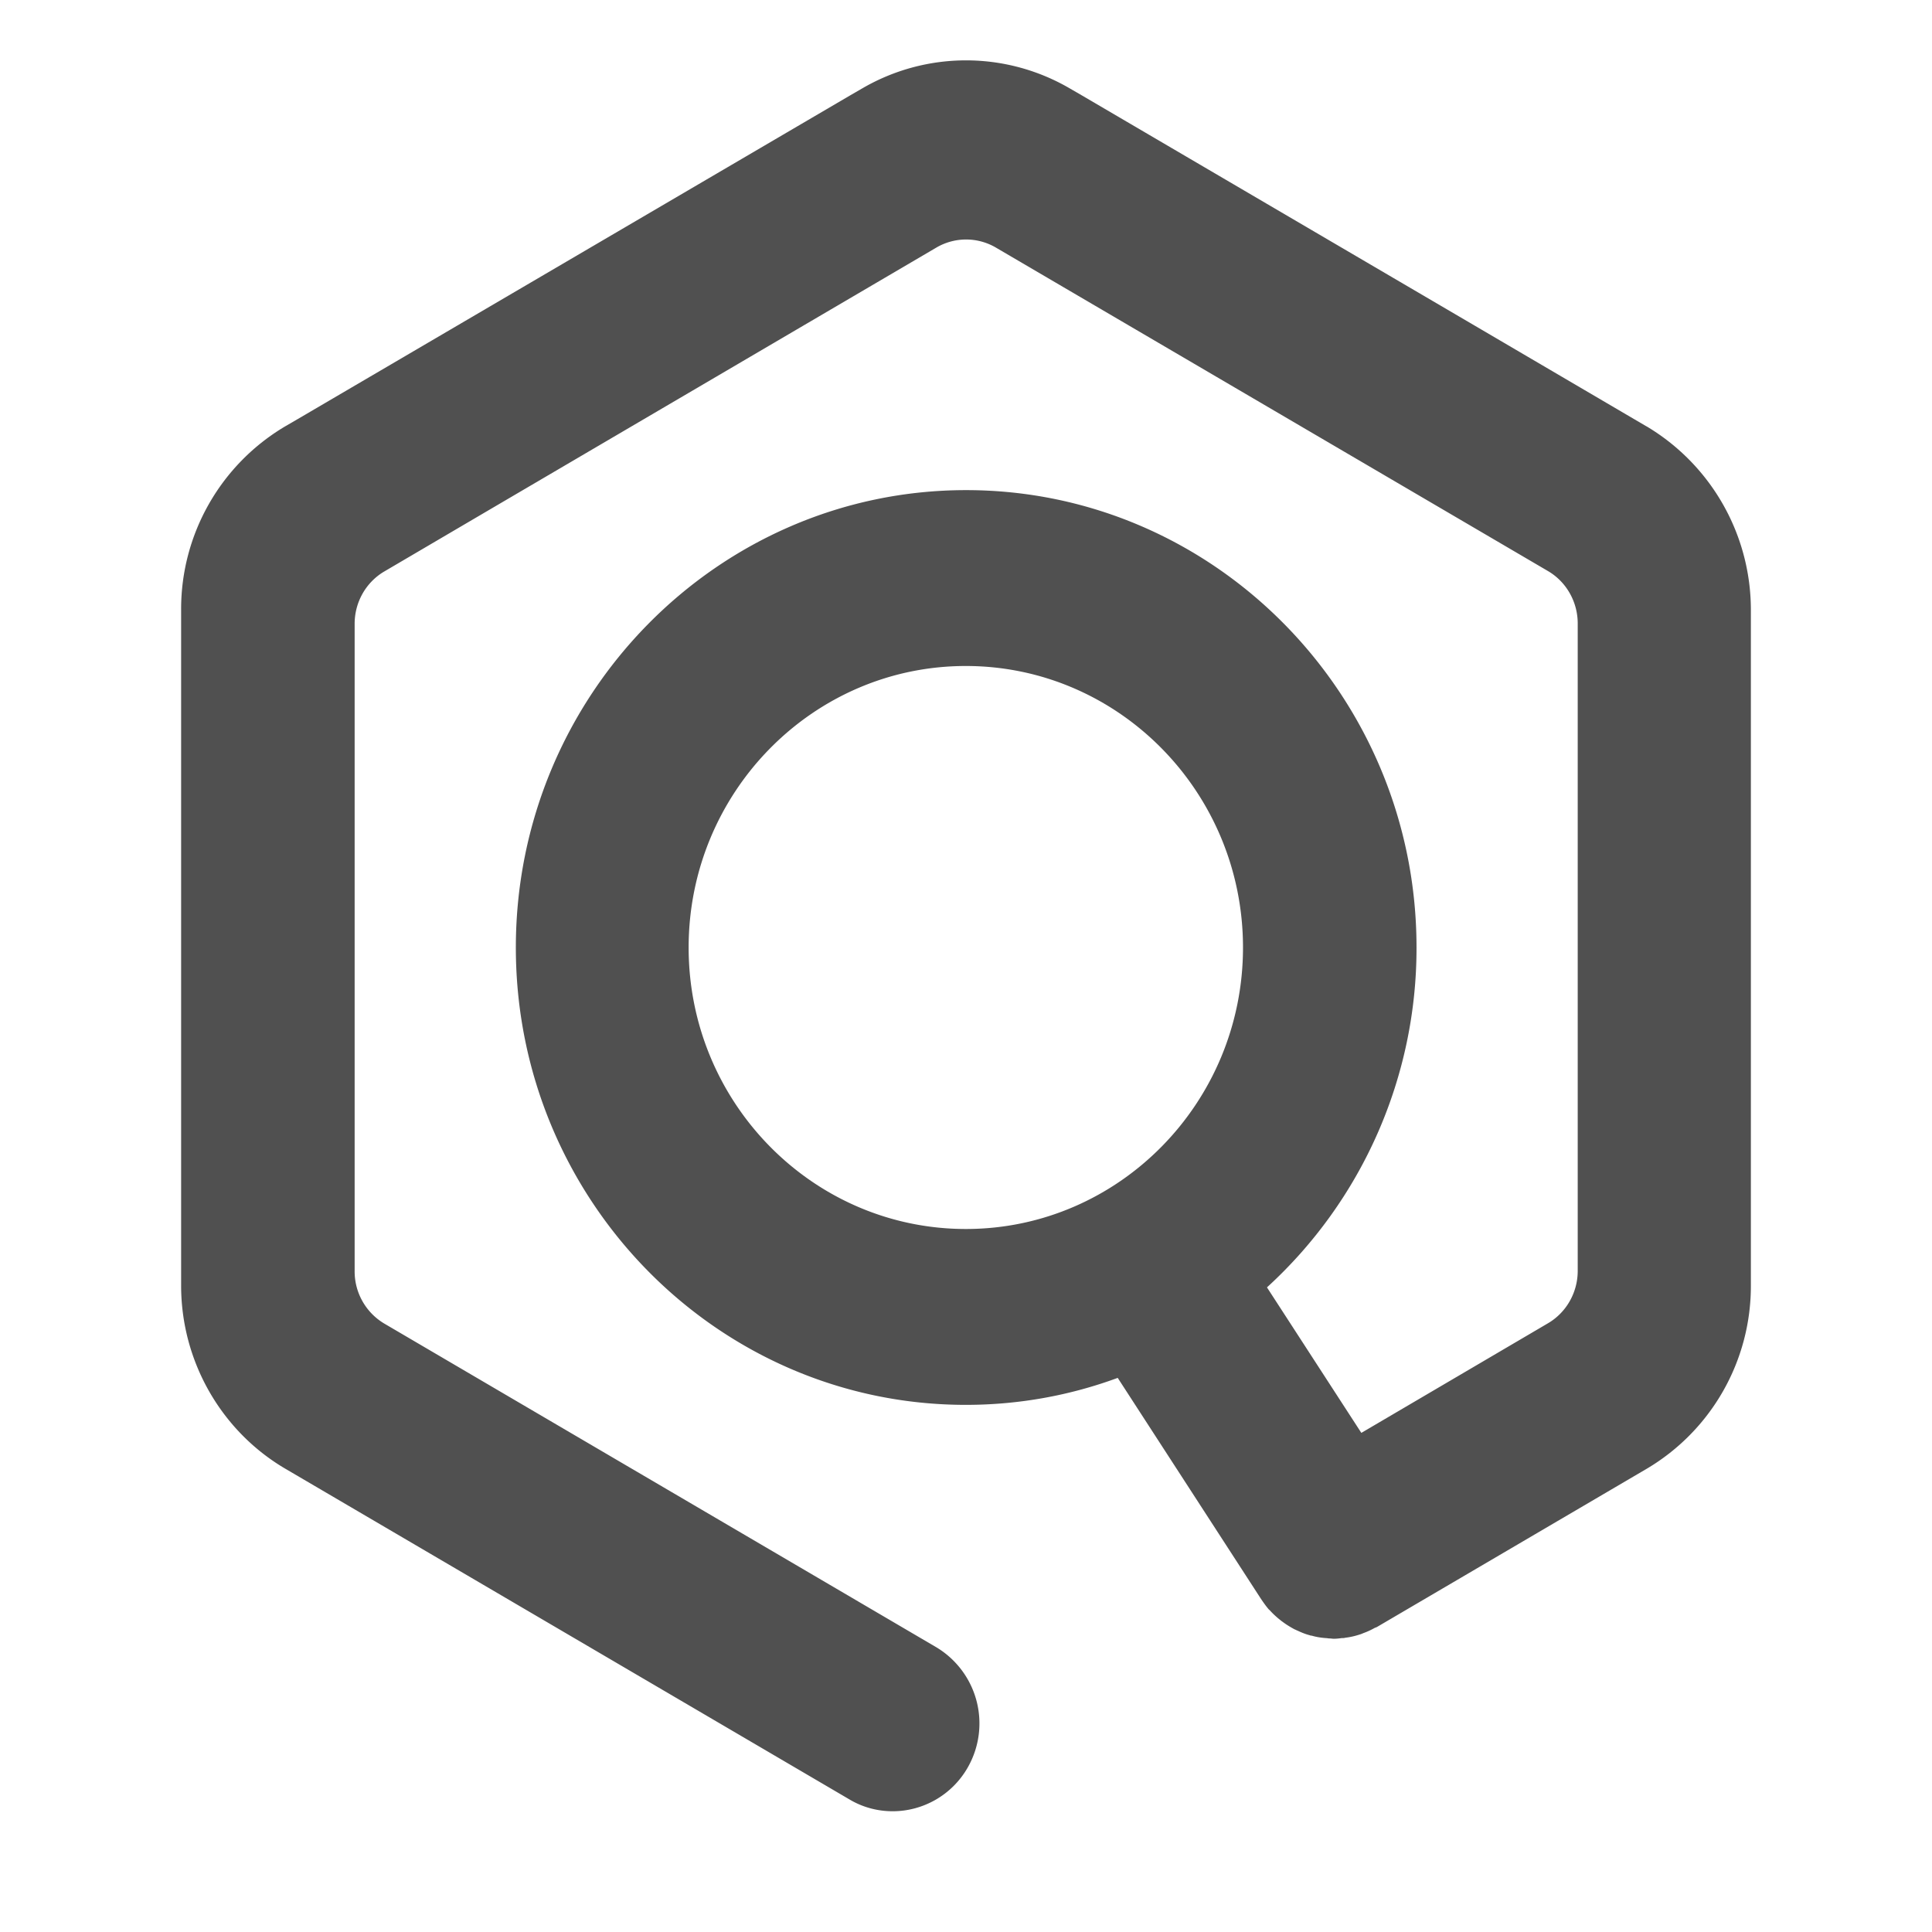 <svg width="16" height="16" viewBox="0 0 32 32" preserveAspectRatio="slice" xmlns="http://www.w3.org/2000/svg"><path d="M27.271 7.062L24.42 5.39l-6.496-3.807-.204-.118a3.412 3.412 0 0 0-3.44 0l-.204.118-9.15 5.361-.203.118A3.516 3.516 0 0 0 3 10.092V21.295c0 1.247.66 2.404 1.723 3.03l9.348 5.48c.225.134.473.195.715.195.496 0 .98-.263 1.244-.727a1.471 1.471 0 0 0-.523-1.99l-9.143-5.361a1.005 1.005 0 0 1-.49-.867V10.332c0-.358.187-.687.49-.866l1.618-.95 7.53-4.417a.975.975 0 0 1 .98 0l9.15 5.361c.303.179.49.509.49.867v10.722c0 .358-.187.688-.49.867l-3.094 1.817-1.563-2.41a7.608 7.608 0 0 0 2.477-5.63c0-4.176-3.347-7.575-7.46-7.575-4.111 0-7.458 3.4-7.458 7.576s3.341 7.575 7.453 7.575c.881 0 1.729-.157 2.516-.447l2.373 3.661c.038.056.077.112.12.163.006.01.017.016.028.028.05.055.105.106.16.15.016.012.027.023.044.034.066.05.132.09.204.129.016.005.033.016.05.022.06.028.126.056.192.073.016.005.027.01.044.01.077.023.154.034.231.04.022 0 .044.006.066.006.022 0 .044.005.066.005.044 0 .088-.005.132-.011.022 0 .039 0 .06-.006.084-.01.16-.028.243-.055.022-.006.044-.017.06-.023.061-.022.122-.05.182-.084.011-.005.028-.01.039-.016l4.47-2.622A3.516 3.516 0 0 0 29 21.296V10.091a3.54 3.54 0 0 0-1.729-3.03zm-15.865 8.632c0-2.572 2.059-4.663 4.591-4.663 2.533 0 4.591 2.09 4.591 4.663 0 2.571-2.058 4.662-4.59 4.662-2.533 0-4.592-2.09-4.592-4.662z" fill="#505050" fill-rule="nonzero"/></svg>
